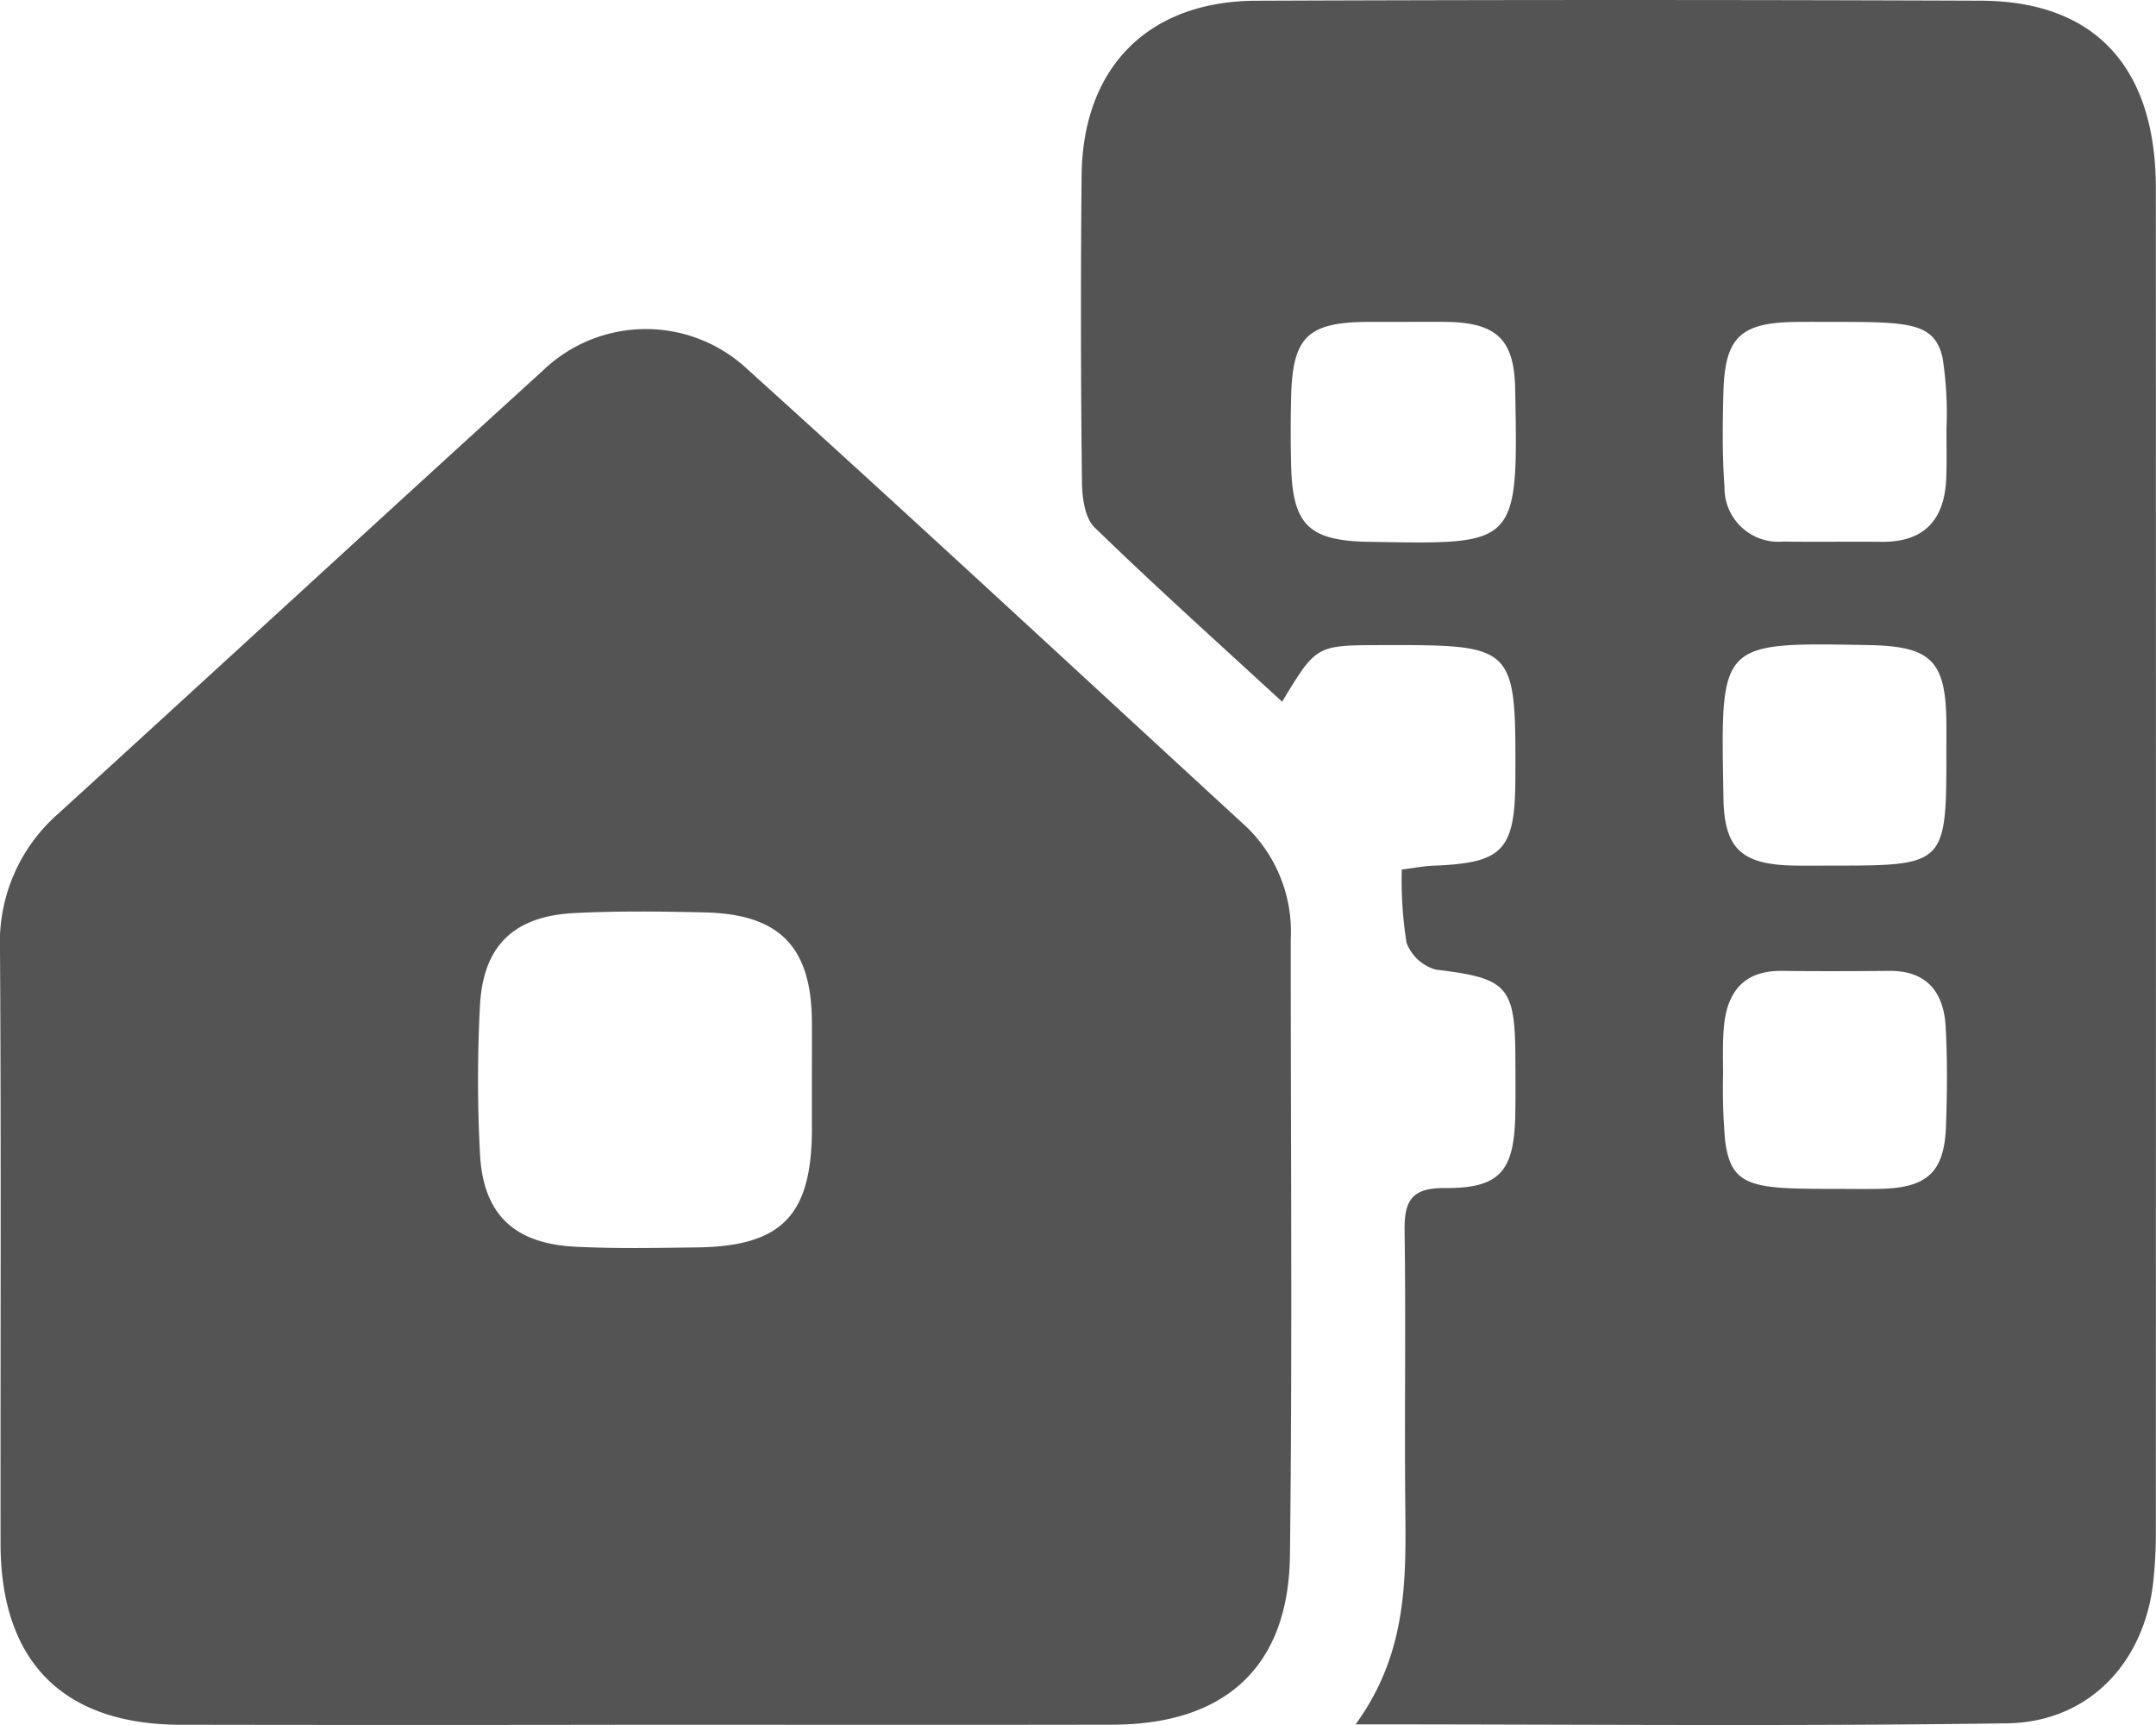 <svg id="icono_direccion_residencia" data-name="icono direccion residencia" xmlns="http://www.w3.org/2000/svg" xmlns:xlink="http://www.w3.org/1999/xlink" width="175.256" height="140.206" viewBox="0 0 175.256 140.206">
  <defs>
    <clipPath id="clip-path">
      <rect id="Rectangle_284" data-name="Rectangle 284" width="175.256" height="140.206" fill="#545454"/>
    </clipPath>
  </defs>
  <g id="Group_403" data-name="Group 403" clip-path="url(#clip-path)">
    <path id="Path_583" data-name="Path 583" d="M101.2,76.865C87.737,64.491,74.341,52.046,60.771,39.794a12.072,12.072,0,0,0-16.646.1C30.958,51.869,17.871,63.934,4.714,75.922A13.89,13.89,0,0,0,0,86.928c.1,16.1.03,32.2.045,48.3.009,9.6,5.085,14.71,14.643,14.727q18.846.032,37.69,0c12.685,0,25.371.02,38.056-.006,9.164-.019,14.317-4.7,14.423-13.763.2-16.706.056-33.418.066-50.128a11.83,11.83,0,0,0-3.725-9.2M66,101.544c-.018,7.015-2.449,9.533-9.37,9.614-3.3.039-6.6.111-9.886-.059-4.951-.256-7.46-2.629-7.724-7.5a113.983,113.983,0,0,1-.005-12.08c.254-4.881,2.749-7.286,7.681-7.538,3.532-.18,7.081-.134,10.618-.051,6.059.144,8.63,2.8,8.682,8.819.013,1.586,0,3.174,0,4.761,0,1.343,0,2.686,0,4.028" transform="translate(0 -9.77)" fill="#545454"/>
    <path id="Path_584" data-name="Path 584" d="M193.133.057Q163.667-.056,134.2.06c-8.787.037-14.1,5.435-14.181,14.23q-.118,12.444.029,24.889c.014,1.256.229,2.916,1.028,3.692,4.955,4.814,10.1,9.43,15.244,14.163,2.769-4.59,2.769-4.59,8.035-4.6,10.964-.021,10.964-.021,10.923,10.858-.021,5.83-1,6.857-6.668,7.07-.82.031-1.636.2-2.566.313a32.581,32.581,0,0,0,.386,5.937,3.553,3.553,0,0,0,2.4,2.2c5.726.681,6.414,1.313,6.448,6.97.01,1.586.023,3.172-.005,4.758-.084,4.667-1.238,6.057-5.77,6.024-2.712-.019-3.264,1.1-3.229,3.494.106,7.319-.011,14.641.053,21.961.053,6.1.278,12.206-4.036,18.133,18.354,0,35.667.167,52.973-.084,6.684-.1,11.228-5.022,11.887-11.683.119-1.211.19-2.434.191-3.651q.014-54.722,0-109.442c-.007-9.84-4.959-15.2-14.205-15.234m-49.7,43.984c-4.935-.082-6.269-1.333-6.388-6.235q-.067-2.736,0-5.474c.113-4.983,1.328-6.15,6.352-6.172.973,0,1.947,0,2.92,0,1.1,0,2.19-.011,3.285,0,4.094.054,5.574,1.369,5.655,5.39.26,12.929.193,12.686-11.823,12.488M172.19,31.9c.114-4.518,1.394-5.7,6.014-5.736,1.094-.008,2.188,0,3.282,0,4.845,0,7.035.07,8.024,1.643a3.356,3.356,0,0,1,.288.582,5.186,5.186,0,0,1,.21.705,29.593,29.593,0,0,1,.314,5.786c0,1.337.036,2.676-.02,4.011-.14,3.337-1.767,5.181-5.248,5.147-2.674-.026-5.348.017-8.022-.019a4.381,4.381,0,0,1-4.754-4.466c-.191-2.539-.152-5.1-.089-7.651m11.8,20.53c5.049.09,6.264,1.241,6.325,6.216.01.853,0,1.705,0,2.558,0,1.983,0,3.536-.105,4.753-.029.347-.067.667-.113.962-.543,3.391-2.431,3.435-8.982,3.434-1.1,0-2.193.018-3.289-.006-4.13-.094-5.564-1.361-5.631-5.441-.21-12.775-.551-12.7,11.793-12.477m6.3,39.038c-.129,3.824-1.519,5.093-5.433,5.16-1.214.021-2.43,0-3.645,0-5.83,0-7.908-.075-8.646-2.7a8.494,8.494,0,0,1-.241-1.288,49.374,49.374,0,0,1-.16-5.29c0-1.335-.052-2.68.079-4,.278-2.8,1.676-4.475,4.7-4.439,2.914.035,5.83.023,8.745,0,3.063-.021,4.416,1.761,4.57,4.539.149,2.665.119,5.345.029,8.014" transform="translate(-32.098 0)" fill="#545454"/>
  </g>
</svg>
